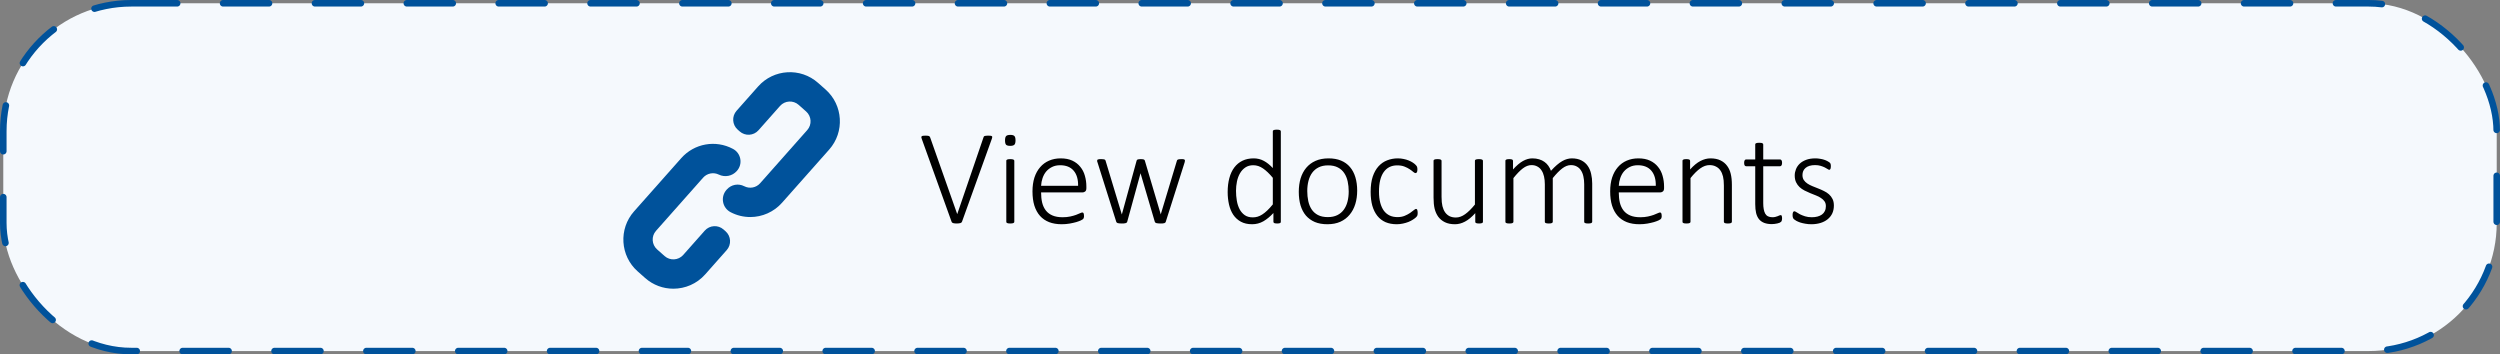 <svg width="381" height="54" viewBox="0 0 381 54" fill="none" xmlns="http://www.w3.org/2000/svg">
<rect x="0" y="0" width="381" height="54" fill="#808080" stroke="none"/>
<rect x="0.5" y="0.5" width="380" height="53" rx="19.5" fill="#F5F9FD" stroke="#00529B" stroke-linecap="round" stroke-dasharray="7 7"/>
<path d="M146.614 33.774C146.593 33.829 146.562 33.877 146.521 33.918C146.48 33.952 146.426 33.98 146.357 34C146.296 34.02 146.217 34.034 146.122 34.041C146.033 34.055 145.93 34.062 145.814 34.062C145.732 34.062 145.657 34.058 145.588 34.051C145.52 34.051 145.458 34.044 145.404 34.031C145.349 34.024 145.301 34.014 145.26 34C145.219 33.986 145.182 33.969 145.147 33.949C145.113 33.928 145.086 33.904 145.065 33.877C145.045 33.85 145.028 33.815 145.014 33.774L140.472 21.152C140.431 21.049 140.41 20.967 140.41 20.906C140.417 20.837 140.444 20.786 140.492 20.752C140.54 20.718 140.612 20.697 140.708 20.69C140.803 20.677 140.93 20.67 141.087 20.67C141.217 20.67 141.319 20.677 141.395 20.69C141.477 20.697 141.538 20.711 141.579 20.731C141.627 20.752 141.661 20.779 141.682 20.814C141.709 20.848 141.733 20.889 141.753 20.936L145.875 32.616H145.886L149.885 20.936C149.898 20.889 149.916 20.848 149.936 20.814C149.957 20.779 149.991 20.752 150.039 20.731C150.093 20.711 150.165 20.697 150.254 20.69C150.343 20.677 150.459 20.67 150.603 20.67C150.76 20.67 150.883 20.677 150.972 20.69C151.067 20.704 151.132 20.728 151.167 20.762C151.208 20.796 151.225 20.844 151.218 20.906C151.218 20.967 151.197 21.049 151.156 21.152L146.614 33.774ZM154.581 33.795C154.581 33.836 154.571 33.873 154.55 33.908C154.53 33.942 154.496 33.969 154.448 33.99C154.407 34.01 154.345 34.027 154.263 34.041C154.188 34.055 154.089 34.062 153.966 34.062C153.85 34.062 153.75 34.055 153.668 34.041C153.593 34.027 153.532 34.01 153.484 33.99C153.436 33.969 153.402 33.942 153.381 33.908C153.368 33.873 153.361 33.836 153.361 33.795V24.515C153.361 24.474 153.368 24.436 153.381 24.402C153.402 24.368 153.436 24.341 153.484 24.32C153.532 24.293 153.593 24.276 153.668 24.269C153.75 24.255 153.85 24.248 153.966 24.248C154.089 24.248 154.188 24.255 154.263 24.269C154.345 24.276 154.407 24.293 154.448 24.32C154.496 24.341 154.53 24.368 154.55 24.402C154.571 24.436 154.581 24.474 154.581 24.515V33.795ZM154.766 21.388C154.766 21.716 154.708 21.938 154.591 22.054C154.475 22.17 154.263 22.229 153.956 22.229C153.655 22.229 153.446 22.174 153.33 22.064C153.221 21.948 153.166 21.726 153.166 21.398C153.166 21.07 153.224 20.848 153.34 20.731C153.457 20.615 153.668 20.557 153.976 20.557C154.277 20.557 154.482 20.615 154.591 20.731C154.708 20.841 154.766 21.06 154.766 21.388ZM165.563 28.678C165.563 28.924 165.498 29.095 165.368 29.191C165.238 29.28 165.112 29.324 164.989 29.324H158.662C158.662 29.898 158.717 30.418 158.826 30.883C158.942 31.348 159.13 31.748 159.39 32.083C159.65 32.411 159.988 32.664 160.405 32.841C160.822 33.019 161.335 33.108 161.943 33.108C162.374 33.108 162.76 33.07 163.102 32.995C163.444 32.92 163.738 32.838 163.984 32.749C164.237 32.653 164.442 32.568 164.599 32.493C164.763 32.417 164.879 32.38 164.948 32.38C164.989 32.38 165.026 32.39 165.061 32.411C165.095 32.431 165.122 32.465 165.143 32.513C165.163 32.554 165.177 32.609 165.184 32.677C165.197 32.746 165.204 32.831 165.204 32.934C165.204 32.981 165.201 33.029 165.194 33.077C165.187 33.118 165.177 33.159 165.163 33.2C165.156 33.234 165.143 33.269 165.122 33.303C165.102 33.337 165.074 33.371 165.04 33.405C165.006 33.44 164.9 33.501 164.722 33.59C164.544 33.672 164.312 33.757 164.025 33.846C163.738 33.928 163.403 34.003 163.02 34.072C162.644 34.14 162.237 34.174 161.8 34.174C161.082 34.174 160.446 34.068 159.893 33.856C159.339 33.638 158.874 33.32 158.498 32.903C158.122 32.479 157.835 31.956 157.637 31.334C157.445 30.712 157.35 29.991 157.35 29.17C157.35 28.384 157.449 27.68 157.647 27.058C157.852 26.436 158.143 25.91 158.519 25.479C158.895 25.041 159.346 24.71 159.872 24.484C160.405 24.252 160.997 24.136 161.646 24.136C162.343 24.136 162.938 24.252 163.43 24.484C163.922 24.717 164.326 25.031 164.64 25.428C164.961 25.817 165.194 26.272 165.337 26.791C165.488 27.311 165.563 27.858 165.563 28.432V28.678ZM164.302 28.319C164.322 27.335 164.097 26.566 163.625 26.012C163.153 25.459 162.466 25.182 161.564 25.182C161.099 25.182 160.689 25.27 160.333 25.448C159.985 25.619 159.688 25.848 159.441 26.135C159.202 26.422 159.018 26.757 158.888 27.14C158.758 27.516 158.683 27.909 158.662 28.319H164.302ZM180.585 24.495C180.585 24.529 180.578 24.57 180.564 24.618C180.558 24.659 180.547 24.706 180.534 24.761L177.663 33.795C177.649 33.85 177.622 33.894 177.581 33.928C177.546 33.962 177.499 33.99 177.437 34.01C177.375 34.031 177.293 34.044 177.191 34.051C177.095 34.058 176.979 34.062 176.842 34.062C176.699 34.062 176.576 34.055 176.473 34.041C176.371 34.034 176.285 34.02 176.217 34C176.155 33.98 176.104 33.952 176.063 33.918C176.029 33.884 176.005 33.843 175.991 33.795L173.838 26.474L173.817 26.392L173.797 26.474L171.787 33.795C171.773 33.85 171.746 33.894 171.705 33.928C171.664 33.962 171.606 33.99 171.531 34.01C171.462 34.031 171.377 34.044 171.274 34.051C171.172 34.058 171.056 34.062 170.926 34.062C170.789 34.062 170.673 34.055 170.577 34.041C170.481 34.034 170.399 34.02 170.331 34C170.27 33.98 170.222 33.952 170.188 33.918C170.153 33.884 170.129 33.843 170.116 33.795L167.265 24.761C167.245 24.713 167.228 24.666 167.214 24.618C167.207 24.57 167.204 24.529 167.204 24.495C167.204 24.447 167.214 24.406 167.234 24.372C167.255 24.337 167.289 24.314 167.337 24.3C167.385 24.279 167.446 24.266 167.521 24.259C167.597 24.252 167.689 24.248 167.798 24.248C167.942 24.248 168.058 24.255 168.147 24.269C168.236 24.276 168.301 24.29 168.342 24.31C168.39 24.331 168.424 24.358 168.444 24.392C168.465 24.426 168.482 24.467 168.496 24.515L170.946 32.616L170.967 32.688L170.987 32.616L173.212 24.515C173.226 24.467 173.243 24.426 173.264 24.392C173.291 24.358 173.325 24.331 173.366 24.31C173.414 24.29 173.476 24.276 173.551 24.269C173.633 24.255 173.735 24.248 173.858 24.248C173.975 24.248 174.07 24.255 174.146 24.269C174.221 24.276 174.282 24.29 174.33 24.31C174.378 24.331 174.412 24.358 174.433 24.392C174.453 24.426 174.47 24.467 174.484 24.515L176.883 32.616L176.904 32.688L176.914 32.616L179.354 24.515C179.368 24.467 179.385 24.426 179.406 24.392C179.433 24.358 179.471 24.331 179.519 24.31C179.566 24.29 179.631 24.276 179.713 24.269C179.802 24.255 179.915 24.248 180.052 24.248C180.161 24.248 180.25 24.252 180.318 24.259C180.387 24.266 180.441 24.279 180.482 24.3C180.523 24.32 180.551 24.348 180.564 24.382C180.578 24.409 180.585 24.447 180.585 24.495ZM195.197 33.795C195.197 33.843 195.187 33.884 195.166 33.918C195.152 33.952 195.122 33.98 195.074 34C195.033 34.02 194.978 34.034 194.91 34.041C194.841 34.055 194.756 34.062 194.653 34.062C194.544 34.062 194.452 34.055 194.376 34.041C194.308 34.034 194.25 34.02 194.202 34C194.161 33.98 194.127 33.952 194.1 33.918C194.079 33.884 194.069 33.843 194.069 33.795V32.462C193.577 32.995 193.067 33.416 192.541 33.723C192.015 34.024 191.44 34.174 190.818 34.174C190.148 34.174 189.578 34.044 189.106 33.785C188.634 33.525 188.248 33.173 187.947 32.728C187.653 32.284 187.438 31.765 187.301 31.17C187.165 30.568 187.096 29.933 187.096 29.263C187.096 28.477 187.182 27.769 187.353 27.14C187.523 26.504 187.776 25.964 188.111 25.52C188.446 25.076 188.86 24.734 189.352 24.495C189.844 24.255 190.415 24.136 191.064 24.136C191.625 24.136 192.138 24.262 192.603 24.515C193.067 24.761 193.525 25.127 193.977 25.612V20.024C193.977 19.983 193.983 19.945 193.997 19.911C194.018 19.877 194.052 19.85 194.1 19.829C194.147 19.809 194.209 19.791 194.284 19.778C194.366 19.764 194.465 19.757 194.582 19.757C194.705 19.757 194.804 19.764 194.879 19.778C194.961 19.791 195.022 19.809 195.063 19.829C195.111 19.85 195.146 19.877 195.166 19.911C195.187 19.945 195.197 19.983 195.197 20.024V33.795ZM193.977 27.099C193.464 26.477 192.968 26.002 192.49 25.674C192.018 25.346 191.522 25.182 191.003 25.182C190.531 25.182 190.128 25.294 189.793 25.52C189.458 25.746 189.185 26.043 188.973 26.412C188.761 26.781 188.607 27.198 188.511 27.663C188.416 28.128 188.368 28.6 188.368 29.078C188.368 29.591 188.409 30.09 188.491 30.575C188.573 31.061 188.713 31.495 188.911 31.877C189.109 32.253 189.373 32.558 189.701 32.79C190.029 33.016 190.439 33.128 190.931 33.128C191.177 33.128 191.417 33.094 191.649 33.026C191.881 32.958 192.121 32.845 192.367 32.688C192.613 32.53 192.866 32.329 193.125 32.083C193.392 31.83 193.676 31.519 193.977 31.149V27.099ZM206.835 29.058C206.835 29.796 206.739 30.476 206.548 31.098C206.356 31.72 206.069 32.26 205.687 32.718C205.311 33.176 204.839 33.535 204.271 33.795C203.704 34.048 203.044 34.174 202.292 34.174C201.568 34.174 200.932 34.062 200.385 33.836C199.845 33.603 199.391 33.275 199.021 32.852C198.659 32.421 198.386 31.901 198.201 31.293C198.023 30.685 197.935 29.998 197.935 29.232C197.935 28.494 198.027 27.814 198.211 27.191C198.403 26.569 198.687 26.033 199.062 25.581C199.445 25.123 199.92 24.768 200.488 24.515C201.055 24.262 201.718 24.136 202.477 24.136C203.202 24.136 203.834 24.248 204.374 24.474C204.921 24.7 205.375 25.028 205.738 25.459C206.1 25.882 206.374 26.398 206.558 27.007C206.743 27.615 206.835 28.299 206.835 29.058ZM205.543 29.17C205.543 28.644 205.492 28.142 205.389 27.663C205.287 27.185 205.116 26.764 204.876 26.402C204.637 26.033 204.316 25.742 203.913 25.53C203.509 25.311 203.007 25.202 202.405 25.202C201.852 25.202 201.373 25.301 200.97 25.5C200.566 25.698 200.235 25.975 199.975 26.33C199.722 26.679 199.534 27.092 199.411 27.571C199.288 28.049 199.227 28.565 199.227 29.119C199.227 29.652 199.278 30.162 199.38 30.647C199.483 31.125 199.654 31.546 199.893 31.908C200.132 32.27 200.454 32.558 200.857 32.77C201.26 32.981 201.763 33.087 202.364 33.087C202.918 33.087 203.396 32.988 203.8 32.79C204.203 32.592 204.531 32.318 204.784 31.97C205.044 31.621 205.235 31.207 205.358 30.729C205.481 30.25 205.543 29.731 205.543 29.17ZM216.053 32.421C216.053 32.503 216.05 32.578 216.043 32.647C216.036 32.708 216.026 32.763 216.012 32.81C215.999 32.858 215.978 32.903 215.951 32.944C215.93 32.978 215.875 33.04 215.787 33.128C215.698 33.217 215.547 33.33 215.335 33.467C215.13 33.603 214.898 33.723 214.638 33.826C214.378 33.928 214.098 34.01 213.797 34.072C213.497 34.14 213.186 34.174 212.864 34.174C212.222 34.174 211.651 34.068 211.152 33.856C210.66 33.638 210.246 33.32 209.911 32.903C209.576 32.479 209.32 31.963 209.142 31.355C208.971 30.739 208.886 30.032 208.886 29.232C208.886 28.33 208.992 27.557 209.204 26.915C209.422 26.272 209.72 25.746 210.096 25.335C210.472 24.925 210.909 24.625 211.408 24.433C211.914 24.235 212.454 24.136 213.028 24.136C213.336 24.136 213.63 24.166 213.91 24.228C214.19 24.283 214.447 24.358 214.679 24.454C214.918 24.549 215.13 24.659 215.315 24.782C215.5 24.905 215.633 25.011 215.715 25.1C215.804 25.182 215.862 25.247 215.889 25.294C215.923 25.335 215.947 25.383 215.961 25.438C215.981 25.493 215.995 25.554 216.002 25.623C216.009 25.684 216.012 25.759 216.012 25.848C216.012 26.046 215.981 26.186 215.92 26.269C215.865 26.344 215.804 26.381 215.735 26.381C215.64 26.381 215.52 26.32 215.376 26.197C215.24 26.074 215.062 25.94 214.843 25.797C214.625 25.646 214.358 25.51 214.043 25.387C213.736 25.264 213.367 25.202 212.936 25.202C212.047 25.202 211.36 25.544 210.875 26.227C210.396 26.911 210.157 27.899 210.157 29.191C210.157 29.84 210.222 30.411 210.352 30.903C210.482 31.389 210.667 31.795 210.906 32.123C211.152 32.445 211.449 32.688 211.798 32.852C212.146 33.009 212.54 33.087 212.977 33.087C213.387 33.087 213.75 33.023 214.064 32.893C214.378 32.763 214.652 32.619 214.884 32.462C215.117 32.305 215.308 32.161 215.458 32.031C215.616 31.901 215.732 31.836 215.807 31.836C215.848 31.836 215.882 31.85 215.91 31.877C215.944 31.898 215.971 31.936 215.992 31.99C216.012 32.038 216.026 32.1 216.033 32.175C216.046 32.243 216.053 32.325 216.053 32.421ZM226 33.795C226 33.836 225.989 33.873 225.969 33.908C225.955 33.942 225.924 33.969 225.876 33.99C225.829 34.01 225.767 34.027 225.692 34.041C225.617 34.055 225.524 34.062 225.415 34.062C225.292 34.062 225.193 34.055 225.118 34.041C225.042 34.027 224.984 34.01 224.943 33.99C224.902 33.969 224.872 33.942 224.851 33.908C224.837 33.873 224.831 33.836 224.831 33.795V32.482C224.297 33.077 223.774 33.508 223.262 33.774C222.756 34.041 222.25 34.174 221.744 34.174C221.136 34.174 220.623 34.072 220.206 33.867C219.789 33.662 219.451 33.385 219.191 33.036C218.938 32.681 218.753 32.27 218.637 31.806C218.528 31.341 218.473 30.78 218.473 30.124V24.515C218.473 24.474 218.48 24.436 218.494 24.402C218.514 24.368 218.548 24.341 218.596 24.32C218.644 24.293 218.706 24.276 218.781 24.269C218.863 24.255 218.962 24.248 219.078 24.248C219.201 24.248 219.3 24.255 219.375 24.269C219.458 24.276 219.519 24.293 219.56 24.32C219.608 24.341 219.642 24.368 219.663 24.402C219.683 24.436 219.693 24.474 219.693 24.515V30.011C219.693 30.585 219.738 31.054 219.827 31.416C219.916 31.778 220.049 32.089 220.227 32.349C220.404 32.602 220.63 32.8 220.903 32.944C221.184 33.081 221.508 33.149 221.877 33.149C222.349 33.149 222.817 32.981 223.282 32.647C223.754 32.312 224.253 31.819 224.779 31.17V24.515C224.779 24.474 224.786 24.436 224.8 24.402C224.82 24.368 224.854 24.341 224.902 24.32C224.95 24.293 225.012 24.276 225.087 24.269C225.169 24.255 225.271 24.248 225.395 24.248C225.511 24.248 225.606 24.255 225.682 24.269C225.764 24.276 225.825 24.293 225.866 24.32C225.914 24.341 225.948 24.368 225.969 24.402C225.989 24.436 226 24.474 226 24.515V33.795ZM242.652 33.795C242.652 33.836 242.642 33.873 242.621 33.908C242.601 33.942 242.566 33.969 242.519 33.99C242.478 34.01 242.416 34.027 242.334 34.041C242.259 34.055 242.163 34.062 242.047 34.062C241.924 34.062 241.821 34.055 241.739 34.041C241.664 34.027 241.603 34.01 241.555 33.99C241.507 33.969 241.473 33.942 241.452 33.908C241.438 33.873 241.432 33.836 241.432 33.795V28.084C241.432 27.646 241.391 27.25 241.309 26.894C241.233 26.532 241.11 26.224 240.939 25.971C240.775 25.711 240.563 25.513 240.304 25.377C240.051 25.233 239.75 25.161 239.401 25.161C238.971 25.161 238.533 25.329 238.089 25.664C237.651 25.998 237.169 26.491 236.643 27.14V33.795C236.643 33.836 236.633 33.873 236.612 33.908C236.592 33.942 236.558 33.969 236.51 33.99C236.469 34.01 236.407 34.027 236.325 34.041C236.25 34.055 236.154 34.062 236.038 34.062C235.922 34.062 235.823 34.055 235.741 34.041C235.666 34.027 235.604 34.01 235.556 33.99C235.508 33.969 235.474 33.942 235.454 33.908C235.44 33.873 235.433 33.836 235.433 33.795V28.084C235.433 27.646 235.392 27.25 235.31 26.894C235.228 26.532 235.102 26.224 234.931 25.971C234.767 25.711 234.555 25.513 234.295 25.377C234.042 25.233 233.741 25.161 233.393 25.161C232.962 25.161 232.524 25.329 232.08 25.664C231.643 25.998 231.164 26.491 230.645 27.14V33.795C230.645 33.836 230.634 33.873 230.614 33.908C230.593 33.942 230.559 33.969 230.511 33.99C230.47 34.01 230.409 34.027 230.327 34.041C230.251 34.055 230.152 34.062 230.029 34.062C229.913 34.062 229.814 34.055 229.732 34.041C229.657 34.027 229.595 34.01 229.547 33.99C229.5 33.969 229.465 33.942 229.445 33.908C229.431 33.873 229.424 33.836 229.424 33.795V24.515C229.424 24.474 229.431 24.436 229.445 24.402C229.465 24.368 229.5 24.341 229.547 24.32C229.595 24.293 229.653 24.276 229.722 24.269C229.797 24.255 229.893 24.248 230.009 24.248C230.125 24.248 230.221 24.255 230.296 24.269C230.371 24.276 230.429 24.293 230.47 24.32C230.511 24.341 230.539 24.368 230.552 24.402C230.573 24.436 230.583 24.474 230.583 24.515V25.828C231.116 25.233 231.622 24.802 232.101 24.536C232.579 24.269 233.054 24.136 233.526 24.136C233.916 24.136 234.261 24.184 234.562 24.279C234.869 24.368 235.139 24.498 235.372 24.669C235.604 24.833 235.802 25.031 235.966 25.264C236.13 25.496 236.264 25.752 236.366 26.033C236.688 25.677 236.988 25.38 237.269 25.141C237.556 24.895 237.826 24.7 238.079 24.556C238.338 24.406 238.588 24.3 238.827 24.238C239.066 24.17 239.302 24.136 239.535 24.136C240.116 24.136 240.604 24.238 241.001 24.443C241.404 24.648 241.726 24.925 241.965 25.274C242.211 25.623 242.385 26.029 242.488 26.494C242.597 26.959 242.652 27.451 242.652 27.971V33.795ZM253.603 28.678C253.603 28.924 253.538 29.095 253.408 29.191C253.278 29.28 253.152 29.324 253.029 29.324H246.702C246.702 29.898 246.757 30.418 246.866 30.883C246.982 31.348 247.17 31.748 247.43 32.083C247.69 32.411 248.028 32.664 248.445 32.841C248.862 33.019 249.375 33.108 249.983 33.108C250.414 33.108 250.8 33.07 251.142 32.995C251.484 32.92 251.778 32.838 252.024 32.749C252.277 32.653 252.482 32.568 252.639 32.493C252.803 32.417 252.919 32.38 252.988 32.38C253.029 32.38 253.066 32.39 253.101 32.411C253.135 32.431 253.162 32.465 253.183 32.513C253.203 32.554 253.217 32.609 253.224 32.677C253.237 32.746 253.244 32.831 253.244 32.934C253.244 32.981 253.241 33.029 253.234 33.077C253.227 33.118 253.217 33.159 253.203 33.2C253.196 33.234 253.183 33.269 253.162 33.303C253.142 33.337 253.114 33.371 253.08 33.405C253.046 33.44 252.94 33.501 252.762 33.59C252.584 33.672 252.352 33.757 252.065 33.846C251.778 33.928 251.443 34.003 251.06 34.072C250.684 34.14 250.277 34.174 249.84 34.174C249.122 34.174 248.486 34.068 247.933 33.856C247.379 33.638 246.914 33.32 246.538 32.903C246.162 32.479 245.875 31.956 245.677 31.334C245.485 30.712 245.39 29.991 245.39 29.17C245.39 28.384 245.489 27.68 245.687 27.058C245.892 26.436 246.183 25.91 246.559 25.479C246.935 25.041 247.386 24.71 247.912 24.484C248.445 24.252 249.037 24.136 249.686 24.136C250.383 24.136 250.978 24.252 251.47 24.484C251.962 24.717 252.366 25.031 252.68 25.428C253.001 25.817 253.234 26.272 253.377 26.791C253.528 27.311 253.603 27.858 253.603 28.432V28.678ZM252.342 28.319C252.362 27.335 252.137 26.566 251.665 26.012C251.193 25.459 250.506 25.182 249.604 25.182C249.139 25.182 248.729 25.27 248.374 25.448C248.025 25.619 247.728 25.848 247.481 26.135C247.242 26.422 247.058 26.757 246.928 27.14C246.798 27.516 246.723 27.909 246.702 28.319H252.342ZM263.939 33.795C263.939 33.836 263.929 33.873 263.908 33.908C263.888 33.942 263.854 33.969 263.806 33.99C263.765 34.01 263.703 34.027 263.621 34.041C263.546 34.055 263.45 34.062 263.334 34.062C263.211 34.062 263.108 34.055 263.026 34.041C262.951 34.027 262.89 34.01 262.842 33.99C262.801 33.969 262.77 33.942 262.75 33.908C262.729 33.873 262.719 33.836 262.719 33.795V28.289C262.719 27.714 262.674 27.25 262.585 26.894C262.497 26.532 262.363 26.224 262.186 25.971C262.008 25.711 261.779 25.513 261.499 25.377C261.225 25.233 260.904 25.161 260.535 25.161C260.063 25.161 259.591 25.329 259.12 25.664C258.648 25.998 258.152 26.491 257.633 27.14V33.795C257.633 33.836 257.623 33.873 257.602 33.908C257.582 33.942 257.547 33.969 257.5 33.99C257.458 34.01 257.397 34.027 257.315 34.041C257.24 34.055 257.141 34.062 257.018 34.062C256.901 34.062 256.802 34.055 256.72 34.041C256.645 34.027 256.583 34.01 256.536 33.99C256.488 33.969 256.454 33.942 256.433 33.908C256.419 33.873 256.413 33.836 256.413 33.795V24.515C256.413 24.474 256.419 24.436 256.433 24.402C256.454 24.368 256.488 24.341 256.536 24.32C256.583 24.293 256.642 24.276 256.71 24.269C256.785 24.255 256.881 24.248 256.997 24.248C257.113 24.248 257.209 24.255 257.284 24.269C257.359 24.276 257.417 24.293 257.458 24.32C257.5 24.341 257.527 24.368 257.541 24.402C257.561 24.436 257.571 24.474 257.571 24.515V25.828C258.104 25.233 258.627 24.802 259.14 24.536C259.653 24.269 260.162 24.136 260.668 24.136C261.276 24.136 261.789 24.238 262.206 24.443C262.623 24.648 262.958 24.925 263.211 25.274C263.471 25.623 263.655 26.029 263.765 26.494C263.881 26.959 263.939 27.52 263.939 28.176V33.795ZM271.588 33.241C271.588 33.385 271.575 33.501 271.547 33.59C271.527 33.679 271.489 33.751 271.435 33.805C271.387 33.853 271.312 33.901 271.209 33.949C271.113 33.99 271 34.024 270.871 34.051C270.741 34.085 270.604 34.109 270.46 34.123C270.317 34.144 270.177 34.154 270.04 34.154C269.582 34.154 269.192 34.092 268.871 33.969C268.55 33.846 268.287 33.662 268.082 33.416C267.876 33.163 267.726 32.845 267.63 32.462C267.542 32.079 267.497 31.628 267.497 31.108V25.335H266.113C266.017 25.335 265.942 25.294 265.887 25.212C265.833 25.123 265.805 24.994 265.805 24.823C265.805 24.734 265.812 24.659 265.826 24.597C265.839 24.529 265.86 24.474 265.887 24.433C265.915 24.385 265.945 24.351 265.979 24.331C266.021 24.31 266.065 24.3 266.113 24.3H267.497V22.023C267.497 21.982 267.504 21.945 267.518 21.911C267.538 21.877 267.572 21.849 267.62 21.829C267.668 21.801 267.729 21.784 267.805 21.777C267.887 21.764 267.986 21.757 268.102 21.757C268.225 21.757 268.324 21.764 268.399 21.777C268.481 21.784 268.543 21.801 268.584 21.829C268.632 21.849 268.666 21.877 268.687 21.911C268.707 21.945 268.717 21.982 268.717 22.023V24.3H271.281C271.329 24.3 271.37 24.31 271.404 24.331C271.445 24.351 271.479 24.385 271.506 24.433C271.534 24.474 271.554 24.529 271.568 24.597C271.582 24.659 271.588 24.734 271.588 24.823C271.588 24.994 271.558 25.123 271.496 25.212C271.441 25.294 271.37 25.335 271.281 25.335H268.717V30.944C268.717 31.648 268.816 32.185 269.015 32.554C269.22 32.923 269.589 33.108 270.122 33.108C270.286 33.108 270.433 33.091 270.563 33.057C270.7 33.023 270.819 32.985 270.922 32.944C271.024 32.903 271.11 32.865 271.178 32.831C271.253 32.797 271.318 32.78 271.373 32.78C271.407 32.78 271.438 32.787 271.465 32.8C271.493 32.814 271.513 32.841 271.527 32.882C271.547 32.916 271.561 32.964 271.568 33.026C271.582 33.081 271.588 33.152 271.588 33.241ZM279.484 31.324C279.484 31.768 279.402 32.168 279.238 32.523C279.074 32.872 278.838 33.169 278.53 33.416C278.229 33.662 277.867 33.85 277.443 33.98C277.02 34.109 276.551 34.174 276.039 34.174C275.717 34.174 275.413 34.147 275.126 34.092C274.839 34.044 274.579 33.983 274.347 33.908C274.114 33.826 273.916 33.74 273.752 33.651C273.595 33.562 273.479 33.484 273.403 33.416C273.328 33.347 273.273 33.262 273.239 33.159C273.205 33.057 273.188 32.92 273.188 32.749C273.188 32.66 273.195 32.581 273.208 32.513C273.222 32.445 273.239 32.387 273.26 32.339C273.28 32.291 273.308 32.257 273.342 32.236C273.376 32.209 273.414 32.195 273.455 32.195C273.53 32.195 273.639 32.243 273.783 32.339C273.926 32.435 274.104 32.541 274.316 32.657C274.535 32.766 274.791 32.869 275.085 32.964C275.386 33.06 275.731 33.108 276.121 33.108C276.435 33.108 276.722 33.074 276.982 33.005C277.242 32.937 277.467 32.834 277.659 32.698C277.85 32.561 277.997 32.387 278.1 32.175C278.209 31.956 278.264 31.703 278.264 31.416C278.264 31.129 278.195 30.886 278.059 30.688C277.922 30.49 277.741 30.319 277.515 30.175C277.296 30.025 277.043 29.895 276.756 29.786C276.476 29.669 276.186 29.553 275.885 29.437C275.591 29.314 275.3 29.181 275.013 29.037C274.733 28.894 274.48 28.719 274.254 28.514C274.036 28.309 273.858 28.063 273.721 27.776C273.584 27.489 273.516 27.144 273.516 26.74C273.516 26.419 273.578 26.105 273.701 25.797C273.824 25.482 274.012 25.202 274.265 24.956C274.524 24.71 274.853 24.512 275.249 24.361C275.652 24.211 276.127 24.136 276.674 24.136C276.907 24.136 277.136 24.156 277.361 24.197C277.594 24.231 277.802 24.279 277.987 24.341C278.178 24.402 278.342 24.471 278.479 24.546C278.616 24.614 278.718 24.676 278.787 24.73C278.862 24.785 278.91 24.833 278.93 24.874C278.958 24.908 278.975 24.946 278.981 24.987C278.995 25.028 279.005 25.079 279.012 25.141C279.019 25.195 279.022 25.264 279.022 25.346C279.022 25.428 279.016 25.503 279.002 25.571C278.995 25.633 278.981 25.688 278.961 25.735C278.94 25.783 278.913 25.821 278.879 25.848C278.852 25.869 278.817 25.879 278.776 25.879C278.722 25.879 278.64 25.841 278.53 25.766C278.421 25.691 278.277 25.609 278.1 25.52C277.922 25.431 277.71 25.349 277.464 25.274C277.218 25.199 276.934 25.161 276.613 25.161C276.292 25.161 276.008 25.199 275.762 25.274C275.522 25.349 275.324 25.455 275.167 25.592C275.01 25.729 274.89 25.889 274.808 26.074C274.733 26.258 274.695 26.46 274.695 26.679C274.695 26.98 274.764 27.232 274.9 27.438C275.037 27.643 275.218 27.82 275.444 27.971C275.669 28.121 275.926 28.254 276.213 28.371C276.5 28.487 276.791 28.603 277.084 28.719C277.385 28.835 277.679 28.965 277.966 29.109C278.253 29.246 278.51 29.413 278.735 29.611C278.961 29.81 279.142 30.049 279.279 30.329C279.416 30.602 279.484 30.934 279.484 31.324Z" fill="black"/>
<g clip-path="url(#clip0_863_859)">
<path d="M125.822 13.646L124.674 12.631C122 10.259 117.904 10.505 115.534 13.18L112.247 16.888C111.506 17.725 111.583 19.01 112.419 19.752L112.728 20.026C113.567 20.77 114.848 20.693 115.593 19.854L118.879 16.146C119.612 15.32 120.882 15.244 121.709 15.976L122.856 16.993C123.683 17.726 123.761 18.996 123.026 19.822L115.841 27.929C115.232 28.616 114.237 28.801 113.42 28.379C112.527 27.918 111.438 28.121 110.771 28.873L110.715 28.936C110.264 29.445 110.076 30.121 110.199 30.79C110.322 31.458 110.739 32.023 111.341 32.337C112.294 32.836 113.323 33.077 114.343 33.077C116.148 33.077 117.923 32.319 119.187 30.894L126.373 22.788C128.741 20.117 128.494 16.016 125.822 13.646Z" fill="#00529B"/>
<path d="M110.579 35.25L110.27 34.976C109.432 34.234 108.147 34.312 107.405 35.149L104.12 38.856C103.387 39.682 102.118 39.759 101.292 39.028L100.143 38.009C99.316 37.276 99.238 36.008 99.973 35.181L107.158 27.075C107.754 26.402 108.734 26.209 109.542 26.606C110.471 27.062 111.598 26.841 112.285 26.065L112.311 26.036C112.753 25.537 112.939 24.876 112.821 24.221C112.704 23.565 112.3 23.009 111.713 22.695C109.059 21.275 105.81 21.856 103.813 24.11L96.627 32.214V32.214C94.259 34.886 94.505 38.986 97.176 41.355L98.325 42.372C99.555 43.463 101.088 43.999 102.616 43.999C104.406 43.999 106.188 43.263 107.467 41.822L110.752 38.115C111.495 37.275 111.419 35.995 110.579 35.25Z" fill="#00529B"/>
</g>
<defs>
<clipPath id="clip0_863_859">
<rect width="33" height="33" fill="white" transform="translate(95 11)"/>
</clipPath>
</defs>
</svg>
